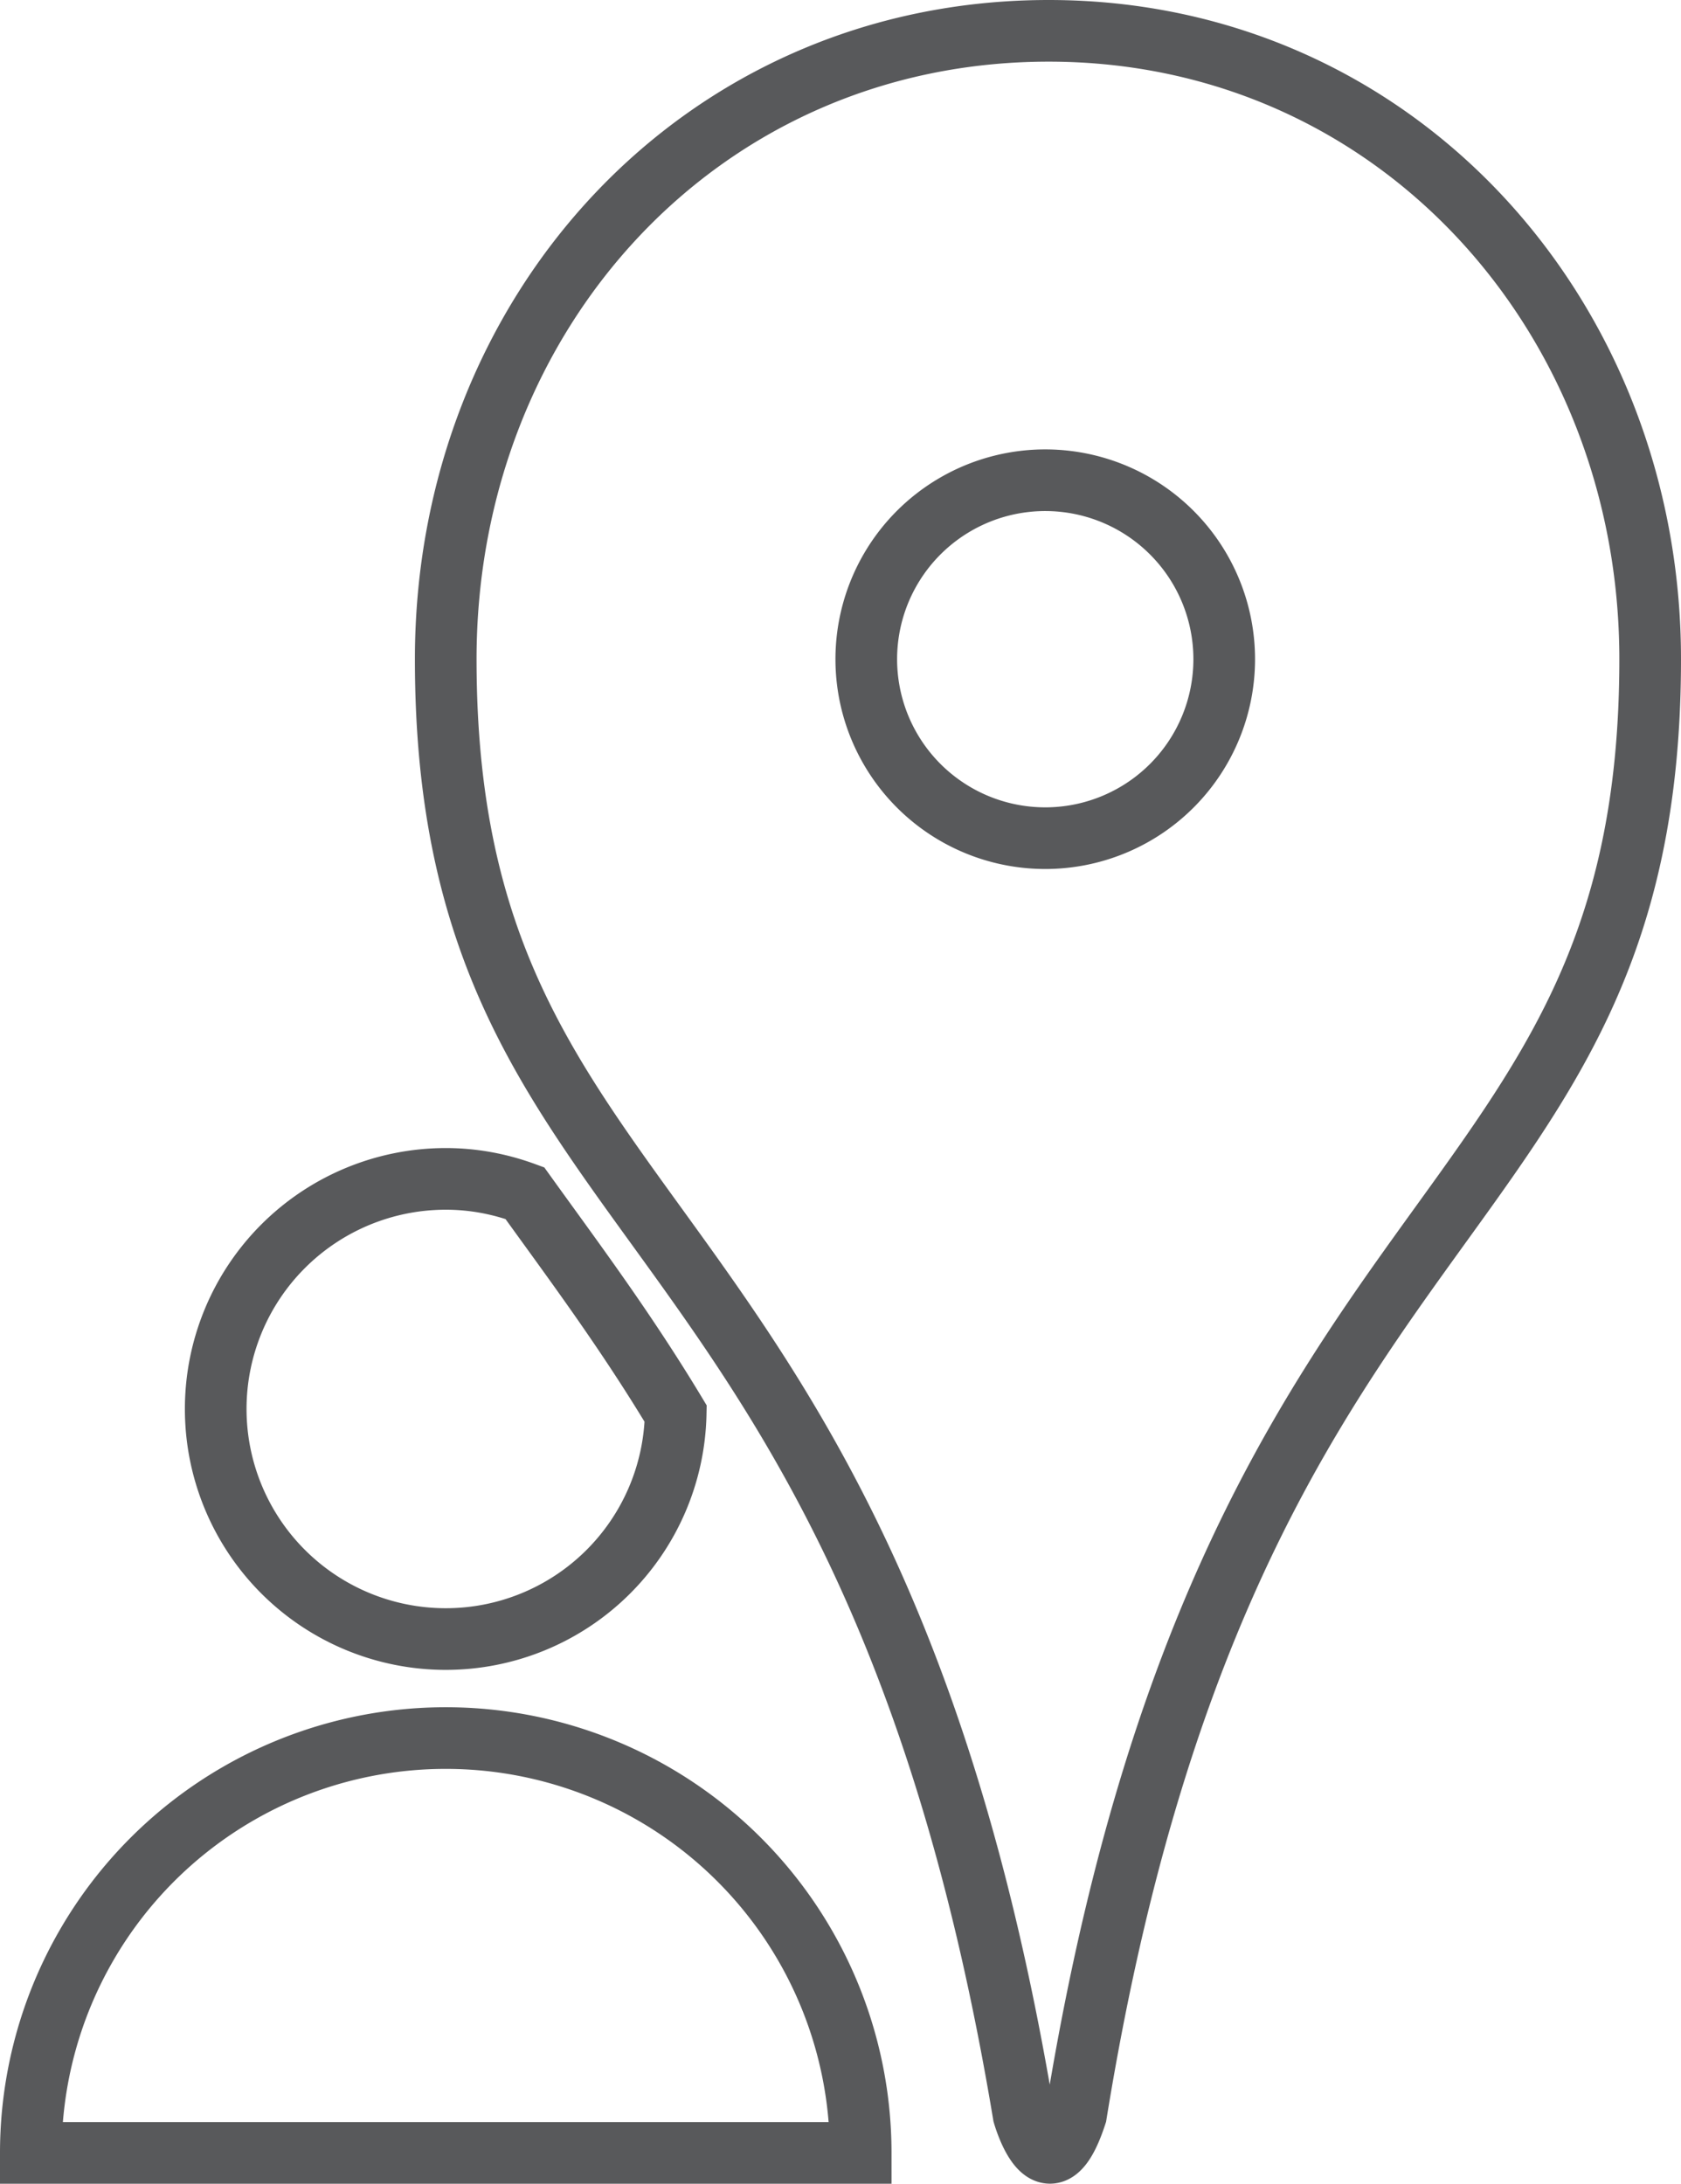 <svg xmlns="http://www.w3.org/2000/svg" width="27.267" height="35.421" viewBox="0 0 27.267 35.421"><g fill="none" stroke="#58595B" stroke-miterlimit="10" id="Original"><path d="M.5 34.921a6.729 6.729 0 0 1 6.73-6.729 6.73 6.73 0 0 1 6.731 6.729H.5zM8.513 19.353c-.4-.147-.83-.231-1.282-.231a3.732 3.732 0 0 0 0 7.464 3.73 3.73 0 0 0 3.729-3.656c-.834-1.385-1.679-2.508-2.447-3.577z"/><path d="M17.009 13.595a2.903 2.903 0 1 1-.001-5.805 2.903 2.903 0 0 1 .001 5.805zm9.758-2.903C26.767 5.124 22.638.5 17.01.5c-5.63 0-9.78 4.563-9.78 10.192 0 9.455 6.835 8.366 9.373 23.606 0 0 .396 1.4.851 0 2.468-15.239 9.313-14.151 9.313-23.606z"/></g></svg>